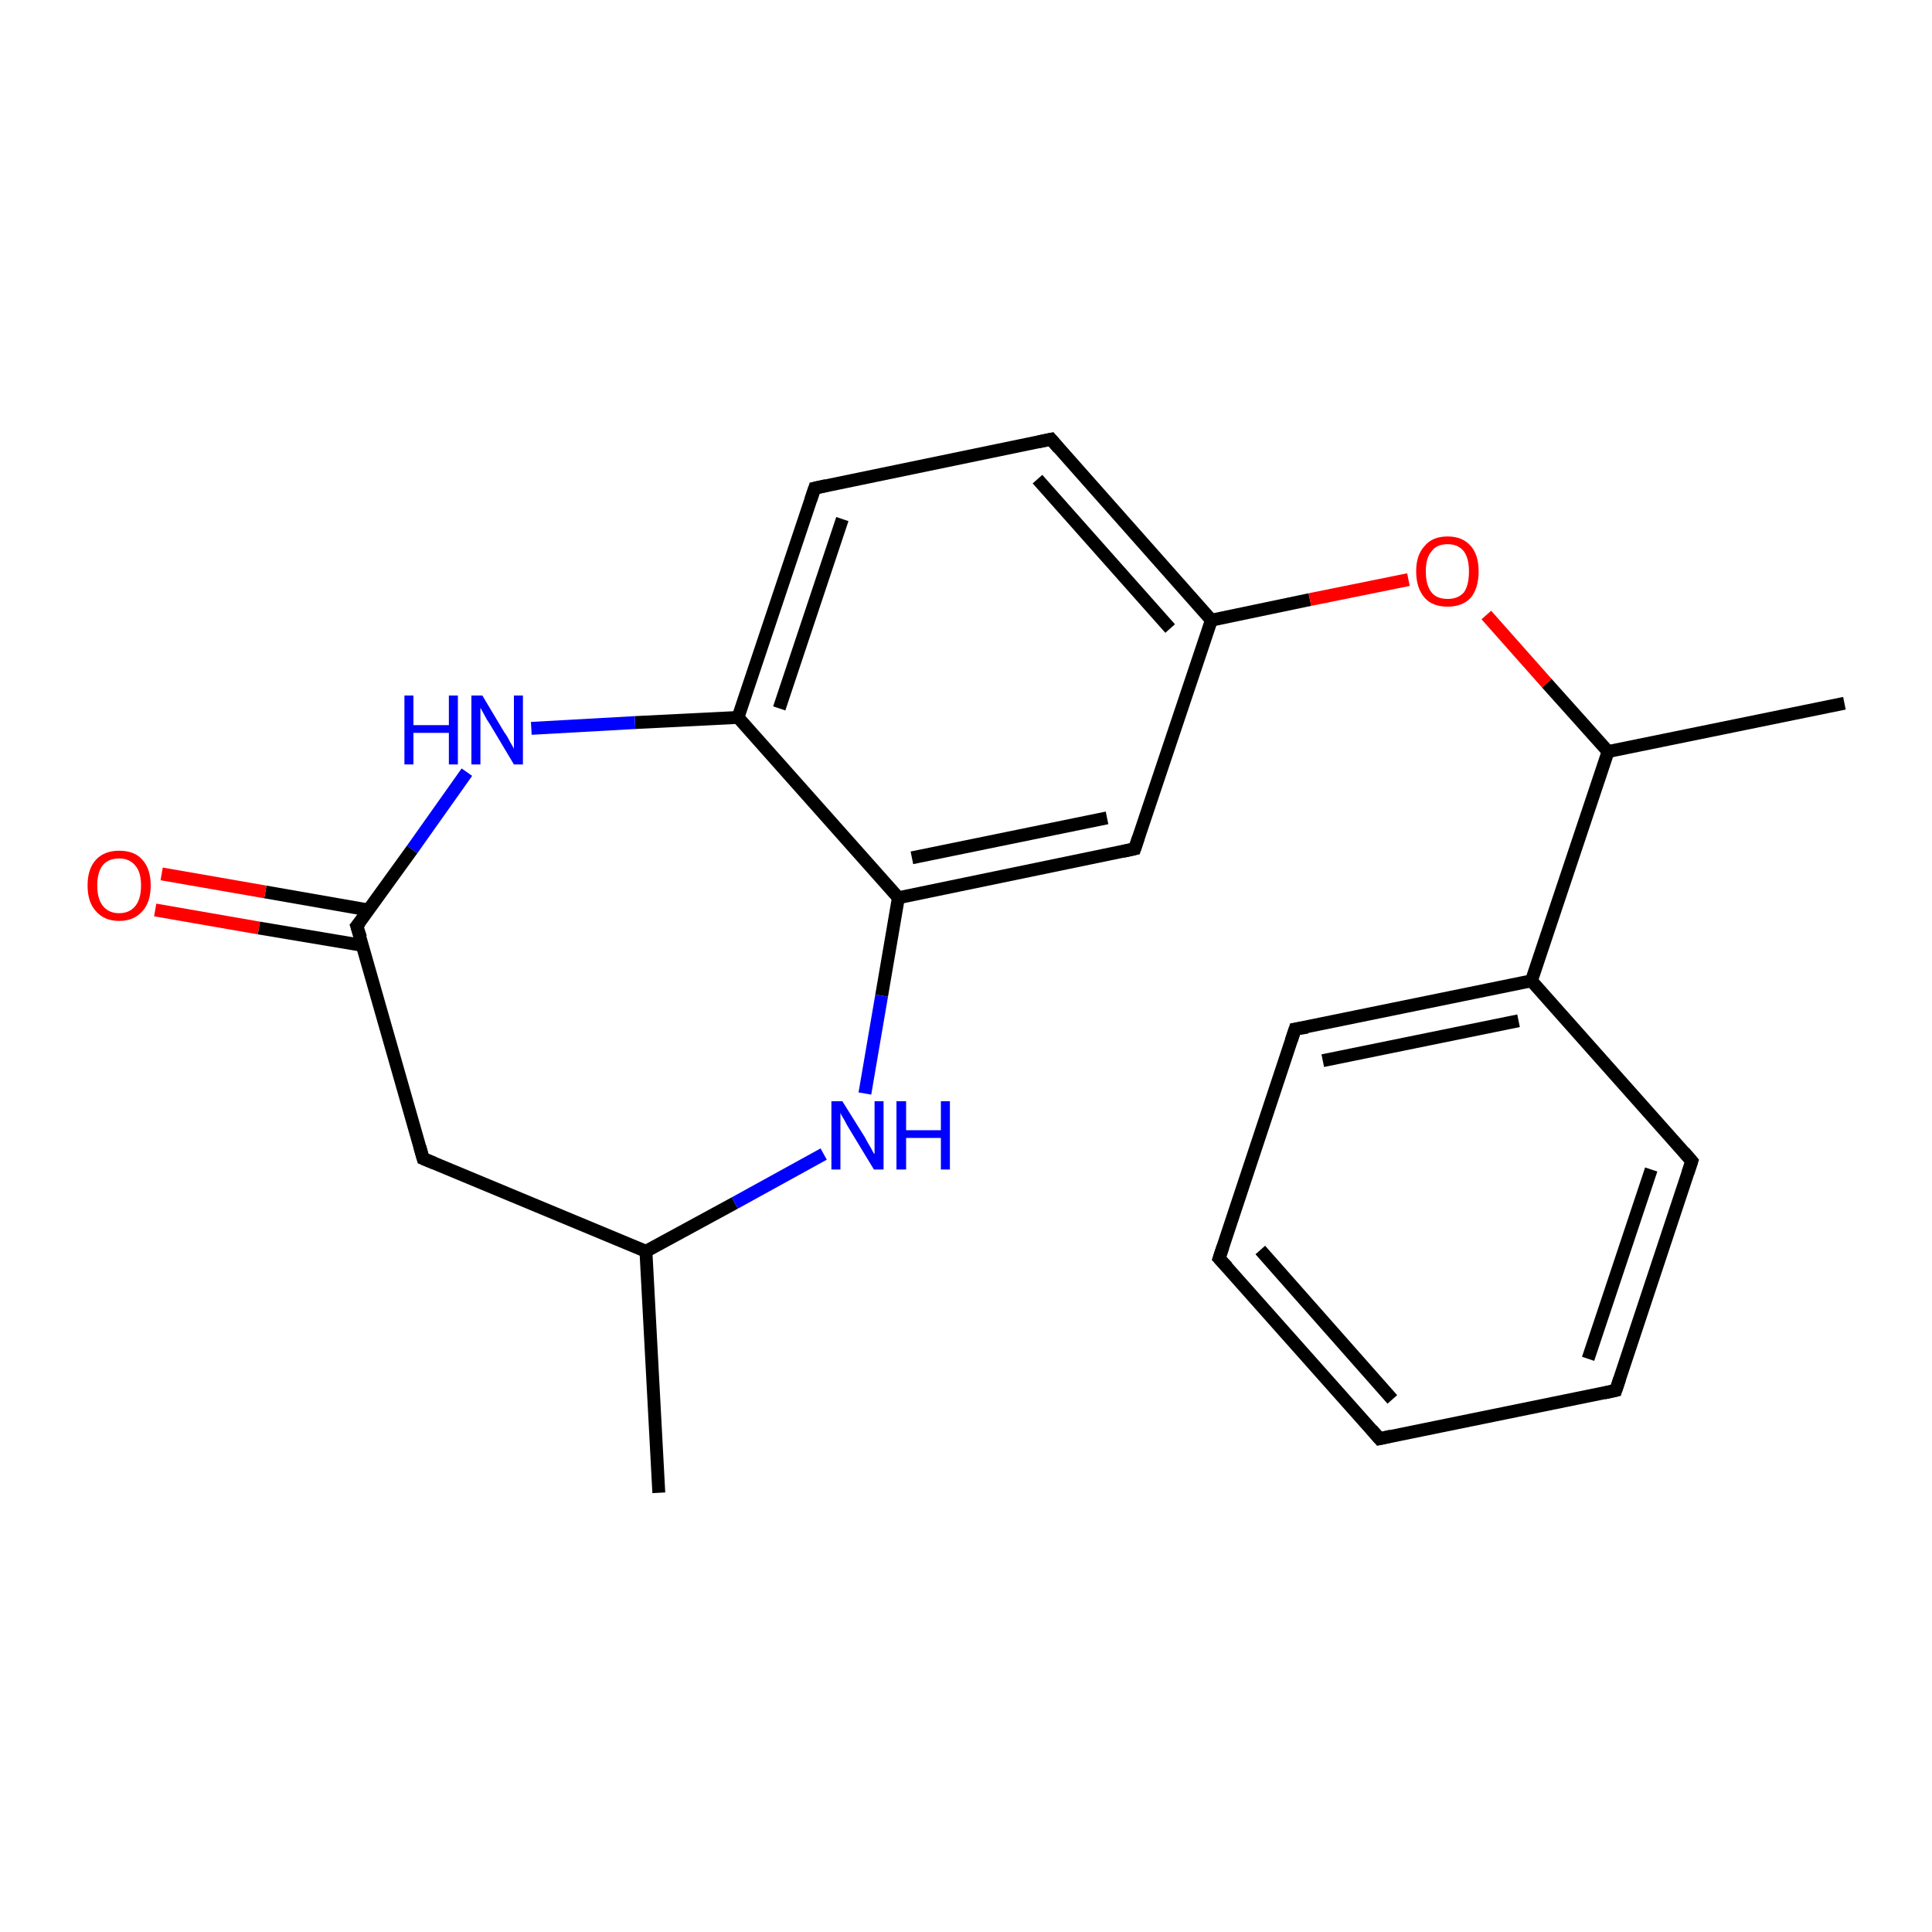 <?xml version='1.0' encoding='iso-8859-1'?>
<svg version='1.1' baseProfile='full'
              xmlns='http://www.w3.org/2000/svg'
                      xmlns:rdkit='http://www.rdkit.org/xml'
                      xmlns:xlink='http://www.w3.org/1999/xlink'
                  xml:space='preserve'
width='300px' height='300px' viewBox='0 0 300 300'>
<!-- END OF HEADER -->
<rect style='opacity:1.0;fill:#FFFFFF;stroke:none' width='300.0' height='300.0' x='0.0' y='0.0'> </rect>
<path class='bond-0 atom-0 atom-1' d='M 176.2,131.8 L 139.5,139.4' style='fill:none;fill-rule:evenodd;stroke:#000000;stroke-width:2.0px;stroke-linecap:butt;stroke-linejoin:miter;stroke-opacity:1' />
<path class='bond-0 atom-0 atom-1' d='M 171.9,127.0 L 141.6,133.2' style='fill:none;fill-rule:evenodd;stroke:#000000;stroke-width:2.0px;stroke-linecap:butt;stroke-linejoin:miter;stroke-opacity:1' />
<path class='bond-1 atom-1 atom-2' d='M 139.5,139.4 L 114.6,111.4' style='fill:none;fill-rule:evenodd;stroke:#000000;stroke-width:2.0px;stroke-linecap:butt;stroke-linejoin:miter;stroke-opacity:1' />
<path class='bond-2 atom-2 atom-3' d='M 114.6,111.4 L 98.6,112.2' style='fill:none;fill-rule:evenodd;stroke:#000000;stroke-width:2.0px;stroke-linecap:butt;stroke-linejoin:miter;stroke-opacity:1' />
<path class='bond-2 atom-2 atom-3' d='M 98.6,112.2 L 82.5,113.1' style='fill:none;fill-rule:evenodd;stroke:#0000FF;stroke-width:2.0px;stroke-linecap:butt;stroke-linejoin:miter;stroke-opacity:1' />
<path class='bond-3 atom-3 atom-4' d='M 72.5,119.9 L 64.0,131.9' style='fill:none;fill-rule:evenodd;stroke:#0000FF;stroke-width:2.0px;stroke-linecap:butt;stroke-linejoin:miter;stroke-opacity:1' />
<path class='bond-3 atom-3 atom-4' d='M 64.0,131.9 L 55.4,143.8' style='fill:none;fill-rule:evenodd;stroke:#000000;stroke-width:2.0px;stroke-linecap:butt;stroke-linejoin:miter;stroke-opacity:1' />
<path class='bond-4 atom-4 atom-5' d='M 55.4,143.8 L 65.7,179.9' style='fill:none;fill-rule:evenodd;stroke:#000000;stroke-width:2.0px;stroke-linecap:butt;stroke-linejoin:miter;stroke-opacity:1' />
<path class='bond-5 atom-5 atom-6' d='M 65.7,179.9 L 100.3,194.3' style='fill:none;fill-rule:evenodd;stroke:#000000;stroke-width:2.0px;stroke-linecap:butt;stroke-linejoin:miter;stroke-opacity:1' />
<path class='bond-6 atom-6 atom-7' d='M 100.3,194.3 L 114.1,186.8' style='fill:none;fill-rule:evenodd;stroke:#000000;stroke-width:2.0px;stroke-linecap:butt;stroke-linejoin:miter;stroke-opacity:1' />
<path class='bond-6 atom-6 atom-7' d='M 114.1,186.8 L 127.9,179.2' style='fill:none;fill-rule:evenodd;stroke:#0000FF;stroke-width:2.0px;stroke-linecap:butt;stroke-linejoin:miter;stroke-opacity:1' />
<path class='bond-7 atom-6 atom-8' d='M 100.3,194.3 L 102.3,231.8' style='fill:none;fill-rule:evenodd;stroke:#000000;stroke-width:2.0px;stroke-linecap:butt;stroke-linejoin:miter;stroke-opacity:1' />
<path class='bond-8 atom-4 atom-9' d='M 57.2,141.3 L 41.2,138.5' style='fill:none;fill-rule:evenodd;stroke:#000000;stroke-width:2.0px;stroke-linecap:butt;stroke-linejoin:miter;stroke-opacity:1' />
<path class='bond-8 atom-4 atom-9' d='M 41.2,138.5 L 25.1,135.7' style='fill:none;fill-rule:evenodd;stroke:#FF0000;stroke-width:2.0px;stroke-linecap:butt;stroke-linejoin:miter;stroke-opacity:1' />
<path class='bond-8 atom-4 atom-9' d='M 56.3,146.8 L 40.2,144.1' style='fill:none;fill-rule:evenodd;stroke:#000000;stroke-width:2.0px;stroke-linecap:butt;stroke-linejoin:miter;stroke-opacity:1' />
<path class='bond-8 atom-4 atom-9' d='M 40.2,144.1 L 24.1,141.3' style='fill:none;fill-rule:evenodd;stroke:#FF0000;stroke-width:2.0px;stroke-linecap:butt;stroke-linejoin:miter;stroke-opacity:1' />
<path class='bond-9 atom-2 atom-10' d='M 114.6,111.4 L 126.5,75.8' style='fill:none;fill-rule:evenodd;stroke:#000000;stroke-width:2.0px;stroke-linecap:butt;stroke-linejoin:miter;stroke-opacity:1' />
<path class='bond-9 atom-2 atom-10' d='M 121.0,110.0 L 130.8,80.6' style='fill:none;fill-rule:evenodd;stroke:#000000;stroke-width:2.0px;stroke-linecap:butt;stroke-linejoin:miter;stroke-opacity:1' />
<path class='bond-10 atom-10 atom-11' d='M 126.5,75.8 L 163.2,68.2' style='fill:none;fill-rule:evenodd;stroke:#000000;stroke-width:2.0px;stroke-linecap:butt;stroke-linejoin:miter;stroke-opacity:1' />
<path class='bond-11 atom-11 atom-12' d='M 163.2,68.2 L 188.1,96.3' style='fill:none;fill-rule:evenodd;stroke:#000000;stroke-width:2.0px;stroke-linecap:butt;stroke-linejoin:miter;stroke-opacity:1' />
<path class='bond-11 atom-11 atom-12' d='M 161.1,74.4 L 181.7,97.6' style='fill:none;fill-rule:evenodd;stroke:#000000;stroke-width:2.0px;stroke-linecap:butt;stroke-linejoin:miter;stroke-opacity:1' />
<path class='bond-12 atom-12 atom-13' d='M 188.1,96.3 L 203.4,93.1' style='fill:none;fill-rule:evenodd;stroke:#000000;stroke-width:2.0px;stroke-linecap:butt;stroke-linejoin:miter;stroke-opacity:1' />
<path class='bond-12 atom-12 atom-13' d='M 203.4,93.1 L 218.7,90.0' style='fill:none;fill-rule:evenodd;stroke:#FF0000;stroke-width:2.0px;stroke-linecap:butt;stroke-linejoin:miter;stroke-opacity:1' />
<path class='bond-13 atom-13 atom-14' d='M 230.8,95.5 L 240.2,106.1' style='fill:none;fill-rule:evenodd;stroke:#FF0000;stroke-width:2.0px;stroke-linecap:butt;stroke-linejoin:miter;stroke-opacity:1' />
<path class='bond-13 atom-13 atom-14' d='M 240.2,106.1 L 249.7,116.7' style='fill:none;fill-rule:evenodd;stroke:#000000;stroke-width:2.0px;stroke-linecap:butt;stroke-linejoin:miter;stroke-opacity:1' />
<path class='bond-14 atom-14 atom-15' d='M 249.7,116.7 L 286.4,109.2' style='fill:none;fill-rule:evenodd;stroke:#000000;stroke-width:2.0px;stroke-linecap:butt;stroke-linejoin:miter;stroke-opacity:1' />
<path class='bond-15 atom-14 atom-16' d='M 249.7,116.7 L 237.8,152.3' style='fill:none;fill-rule:evenodd;stroke:#000000;stroke-width:2.0px;stroke-linecap:butt;stroke-linejoin:miter;stroke-opacity:1' />
<path class='bond-16 atom-16 atom-17' d='M 237.8,152.3 L 201.1,159.8' style='fill:none;fill-rule:evenodd;stroke:#000000;stroke-width:2.0px;stroke-linecap:butt;stroke-linejoin:miter;stroke-opacity:1' />
<path class='bond-16 atom-16 atom-17' d='M 235.8,158.5 L 205.4,164.7' style='fill:none;fill-rule:evenodd;stroke:#000000;stroke-width:2.0px;stroke-linecap:butt;stroke-linejoin:miter;stroke-opacity:1' />
<path class='bond-17 atom-17 atom-18' d='M 201.1,159.8 L 189.3,195.4' style='fill:none;fill-rule:evenodd;stroke:#000000;stroke-width:2.0px;stroke-linecap:butt;stroke-linejoin:miter;stroke-opacity:1' />
<path class='bond-18 atom-18 atom-19' d='M 189.3,195.4 L 214.2,223.4' style='fill:none;fill-rule:evenodd;stroke:#000000;stroke-width:2.0px;stroke-linecap:butt;stroke-linejoin:miter;stroke-opacity:1' />
<path class='bond-18 atom-18 atom-19' d='M 195.7,194.1 L 216.2,217.3' style='fill:none;fill-rule:evenodd;stroke:#000000;stroke-width:2.0px;stroke-linecap:butt;stroke-linejoin:miter;stroke-opacity:1' />
<path class='bond-19 atom-19 atom-20' d='M 214.2,223.4 L 250.9,215.9' style='fill:none;fill-rule:evenodd;stroke:#000000;stroke-width:2.0px;stroke-linecap:butt;stroke-linejoin:miter;stroke-opacity:1' />
<path class='bond-20 atom-20 atom-21' d='M 250.9,215.9 L 262.7,180.3' style='fill:none;fill-rule:evenodd;stroke:#000000;stroke-width:2.0px;stroke-linecap:butt;stroke-linejoin:miter;stroke-opacity:1' />
<path class='bond-20 atom-20 atom-21' d='M 246.6,211.0 L 256.4,181.6' style='fill:none;fill-rule:evenodd;stroke:#000000;stroke-width:2.0px;stroke-linecap:butt;stroke-linejoin:miter;stroke-opacity:1' />
<path class='bond-21 atom-7 atom-1' d='M 134.3,169.8 L 136.9,154.6' style='fill:none;fill-rule:evenodd;stroke:#0000FF;stroke-width:2.0px;stroke-linecap:butt;stroke-linejoin:miter;stroke-opacity:1' />
<path class='bond-21 atom-7 atom-1' d='M 136.9,154.6 L 139.5,139.4' style='fill:none;fill-rule:evenodd;stroke:#000000;stroke-width:2.0px;stroke-linecap:butt;stroke-linejoin:miter;stroke-opacity:1' />
<path class='bond-22 atom-12 atom-0' d='M 188.1,96.3 L 176.2,131.8' style='fill:none;fill-rule:evenodd;stroke:#000000;stroke-width:2.0px;stroke-linecap:butt;stroke-linejoin:miter;stroke-opacity:1' />
<path class='bond-23 atom-21 atom-16' d='M 262.7,180.3 L 237.8,152.3' style='fill:none;fill-rule:evenodd;stroke:#000000;stroke-width:2.0px;stroke-linecap:butt;stroke-linejoin:miter;stroke-opacity:1' />
<path d='M 174.4,132.2 L 176.2,131.8 L 176.8,130.0' style='fill:none;stroke:#000000;stroke-width:2.0px;stroke-linecap:butt;stroke-linejoin:miter;stroke-opacity:1;' />
<path d='M 55.9,143.2 L 55.4,143.8 L 56.0,145.6' style='fill:none;stroke:#000000;stroke-width:2.0px;stroke-linecap:butt;stroke-linejoin:miter;stroke-opacity:1;' />
<path d='M 65.2,178.1 L 65.7,179.9 L 67.4,180.6' style='fill:none;stroke:#000000;stroke-width:2.0px;stroke-linecap:butt;stroke-linejoin:miter;stroke-opacity:1;' />
<path d='M 125.9,77.6 L 126.5,75.8 L 128.3,75.4' style='fill:none;stroke:#000000;stroke-width:2.0px;stroke-linecap:butt;stroke-linejoin:miter;stroke-opacity:1;' />
<path d='M 161.3,68.6 L 163.2,68.2 L 164.4,69.6' style='fill:none;stroke:#000000;stroke-width:2.0px;stroke-linecap:butt;stroke-linejoin:miter;stroke-opacity:1;' />
<path d='M 203.0,159.5 L 201.1,159.8 L 200.5,161.6' style='fill:none;stroke:#000000;stroke-width:2.0px;stroke-linecap:butt;stroke-linejoin:miter;stroke-opacity:1;' />
<path d='M 189.9,193.6 L 189.3,195.4 L 190.6,196.8' style='fill:none;stroke:#000000;stroke-width:2.0px;stroke-linecap:butt;stroke-linejoin:miter;stroke-opacity:1;' />
<path d='M 213.0,222.0 L 214.2,223.4 L 216.0,223.0' style='fill:none;stroke:#000000;stroke-width:2.0px;stroke-linecap:butt;stroke-linejoin:miter;stroke-opacity:1;' />
<path d='M 249.1,216.3 L 250.9,215.9 L 251.5,214.1' style='fill:none;stroke:#000000;stroke-width:2.0px;stroke-linecap:butt;stroke-linejoin:miter;stroke-opacity:1;' />
<path d='M 262.1,182.1 L 262.7,180.3 L 261.5,178.9' style='fill:none;stroke:#000000;stroke-width:2.0px;stroke-linecap:butt;stroke-linejoin:miter;stroke-opacity:1;' />
<path class='atom-3' d='M 62.8 108.0
L 64.2 108.0
L 64.2 112.6
L 69.7 112.6
L 69.7 108.0
L 71.1 108.0
L 71.1 118.7
L 69.7 118.7
L 69.7 113.8
L 64.2 113.8
L 64.2 118.7
L 62.8 118.7
L 62.8 108.0
' fill='#0000FF'/>
<path class='atom-3' d='M 74.9 108.0
L 78.3 113.7
Q 78.7 114.2, 79.2 115.2
Q 79.8 116.2, 79.8 116.3
L 79.8 108.0
L 81.2 108.0
L 81.2 118.7
L 79.8 118.7
L 76.1 112.5
Q 75.6 111.8, 75.2 111.0
Q 74.7 110.1, 74.6 109.9
L 74.6 118.7
L 73.2 118.7
L 73.2 108.0
L 74.9 108.0
' fill='#0000FF'/>
<path class='atom-7' d='M 130.8 171.0
L 134.3 176.6
Q 134.6 177.2, 135.2 178.2
Q 135.7 179.2, 135.8 179.2
L 135.8 171.0
L 137.2 171.0
L 137.2 181.6
L 135.7 181.6
L 132.0 175.5
Q 131.5 174.7, 131.1 173.9
Q 130.6 173.1, 130.5 172.8
L 130.5 181.6
L 129.1 181.6
L 129.1 171.0
L 130.8 171.0
' fill='#0000FF'/>
<path class='atom-7' d='M 139.2 171.0
L 140.7 171.0
L 140.7 175.5
L 146.1 175.5
L 146.1 171.0
L 147.5 171.0
L 147.5 181.6
L 146.1 181.6
L 146.1 176.7
L 140.7 176.7
L 140.7 181.6
L 139.2 181.6
L 139.2 171.0
' fill='#0000FF'/>
<path class='atom-9' d='M 13.6 137.5
Q 13.6 134.9, 14.9 133.5
Q 16.2 132.1, 18.5 132.1
Q 20.9 132.1, 22.1 133.5
Q 23.4 134.9, 23.4 137.5
Q 23.4 140.1, 22.1 141.5
Q 20.8 143.0, 18.5 143.0
Q 16.2 143.0, 14.9 141.5
Q 13.6 140.1, 13.6 137.5
M 18.5 141.8
Q 20.1 141.8, 21.0 140.7
Q 21.9 139.6, 21.9 137.5
Q 21.9 135.4, 21.0 134.4
Q 20.1 133.3, 18.5 133.3
Q 16.9 133.3, 16.0 134.3
Q 15.1 135.4, 15.1 137.5
Q 15.1 139.6, 16.0 140.7
Q 16.9 141.8, 18.5 141.8
' fill='#FF0000'/>
<path class='atom-13' d='M 219.9 88.7
Q 219.9 86.2, 221.2 84.8
Q 222.4 83.3, 224.8 83.3
Q 227.1 83.3, 228.4 84.8
Q 229.6 86.2, 229.6 88.7
Q 229.6 91.3, 228.4 92.8
Q 227.1 94.2, 224.8 94.2
Q 222.4 94.2, 221.2 92.8
Q 219.9 91.3, 219.9 88.7
M 224.8 93.0
Q 226.4 93.0, 227.3 92.0
Q 228.1 90.9, 228.1 88.7
Q 228.1 86.7, 227.3 85.6
Q 226.4 84.5, 224.8 84.5
Q 223.1 84.5, 222.3 85.6
Q 221.4 86.6, 221.4 88.7
Q 221.4 90.9, 222.3 92.0
Q 223.1 93.0, 224.8 93.0
' fill='#FF0000'/>
</svg>

